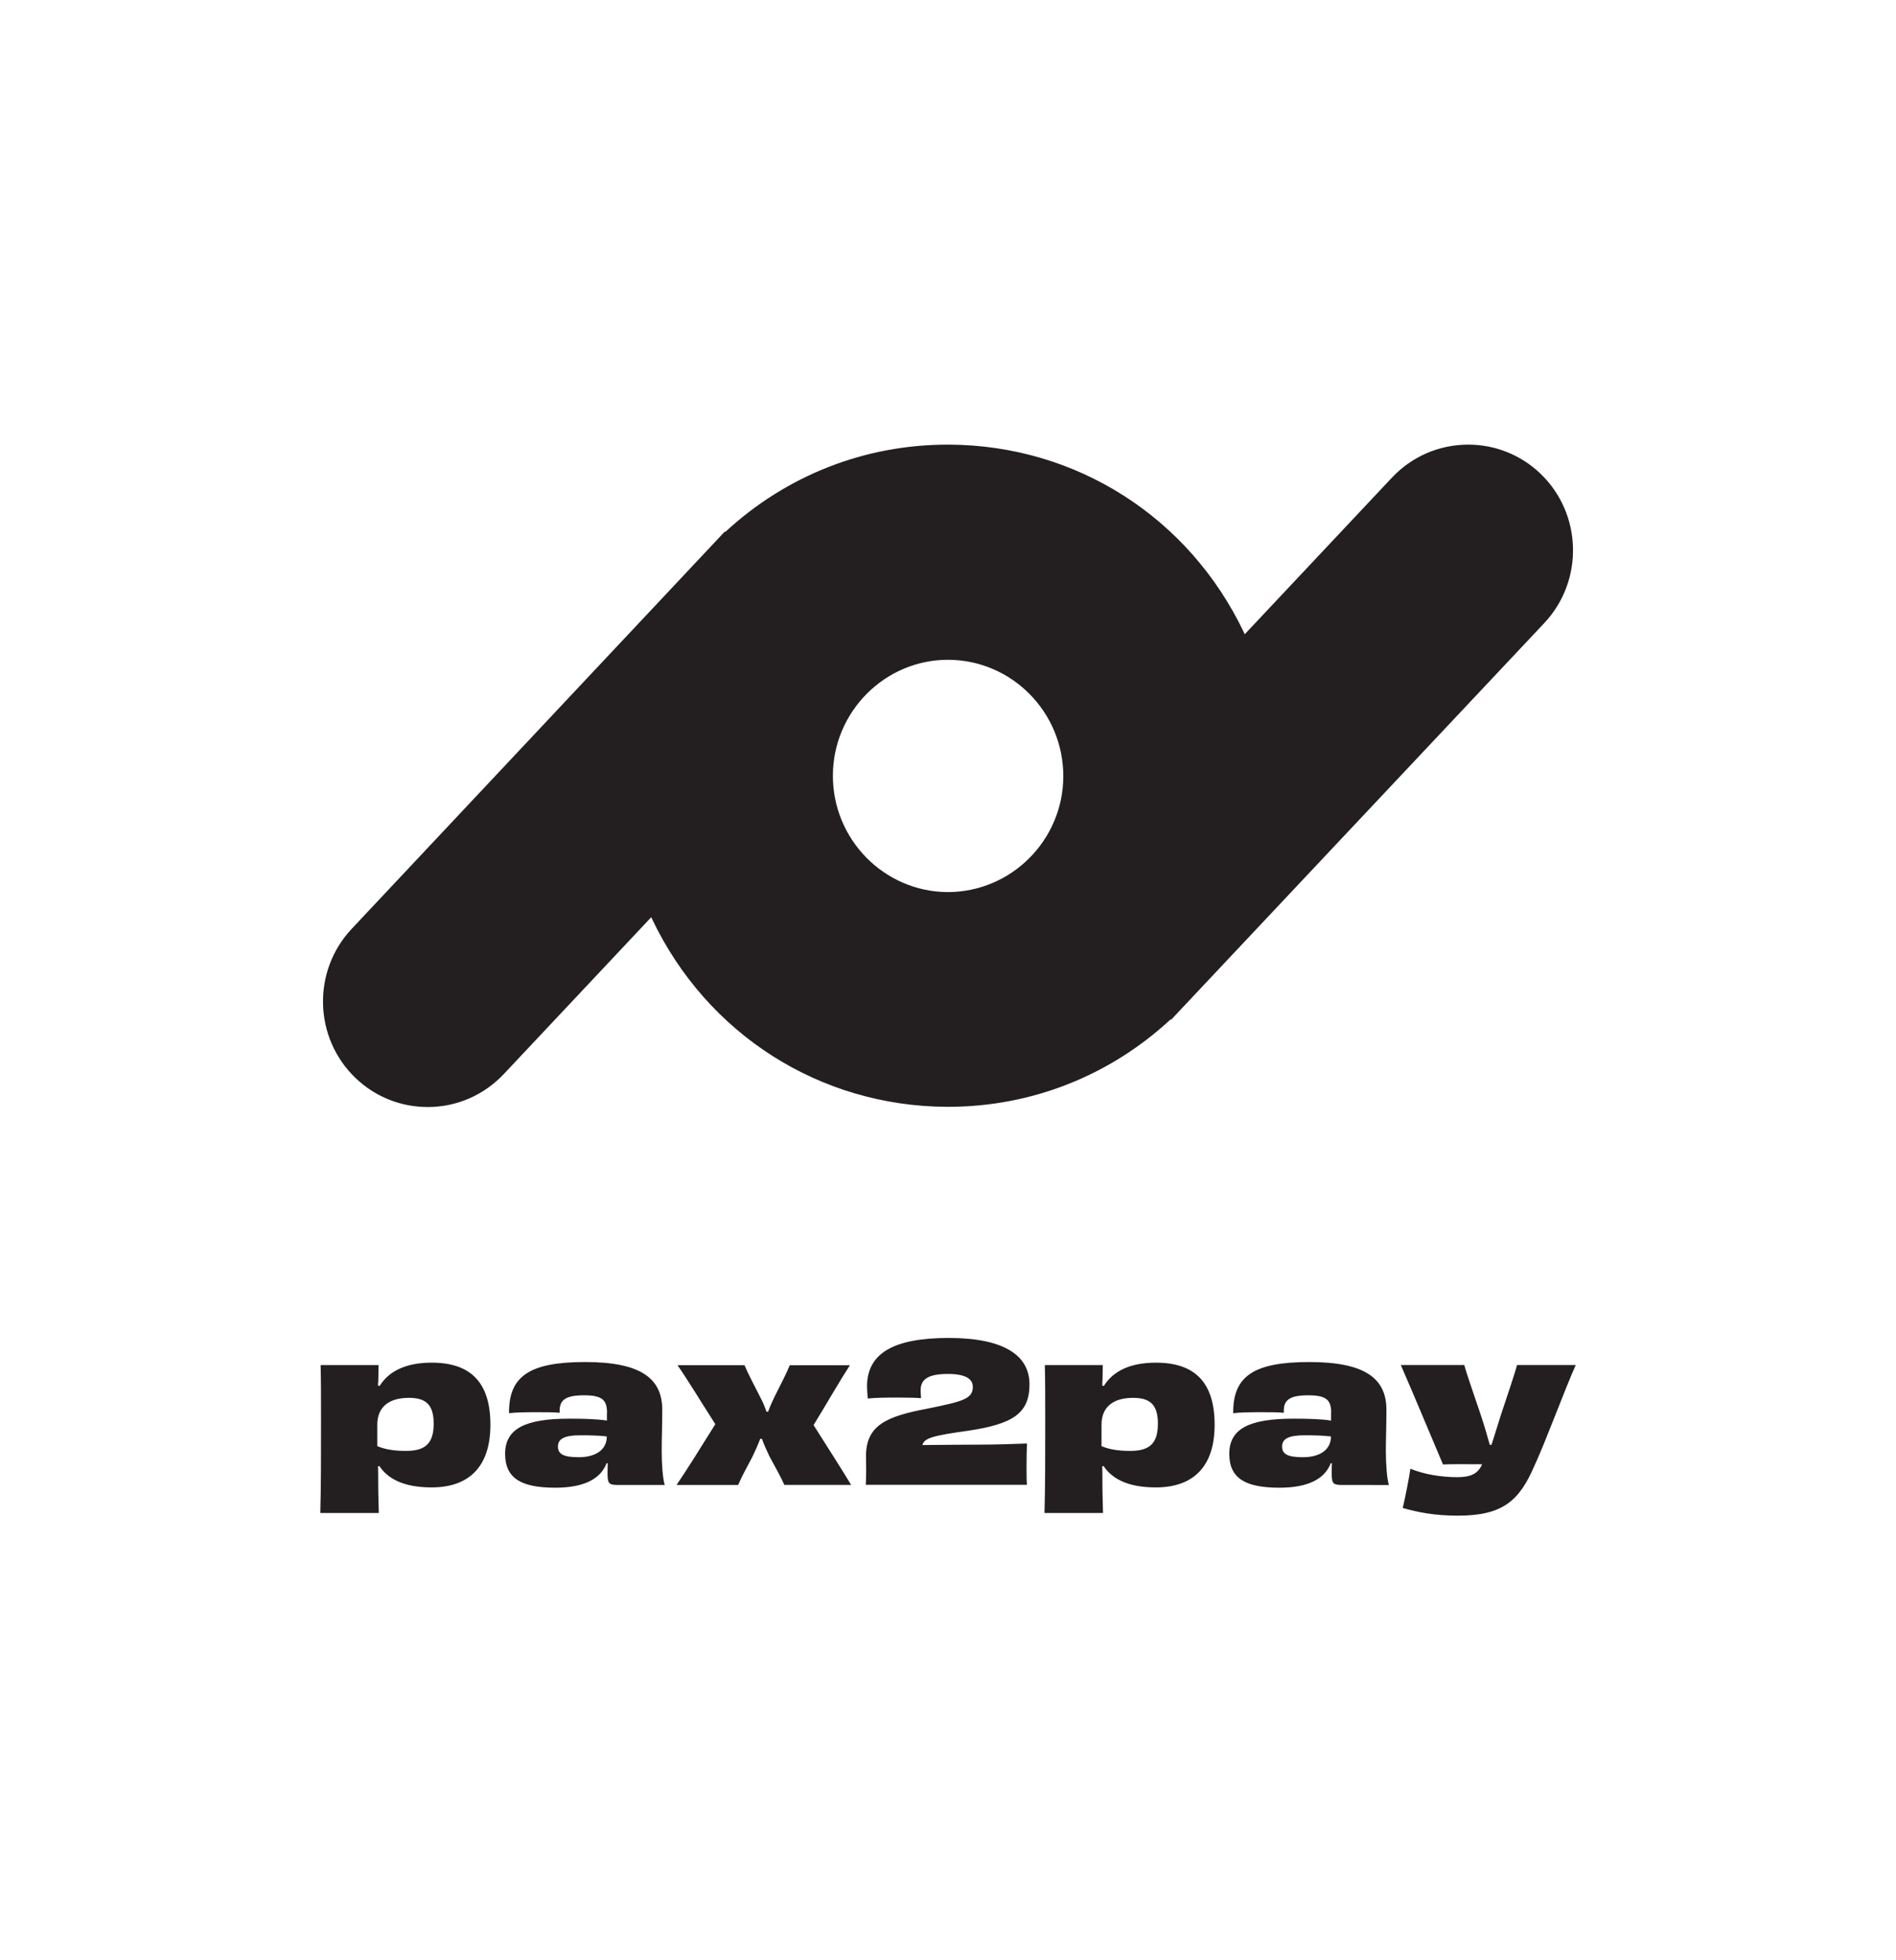 <?xml version="1.0" encoding="UTF-8" standalone="no"?>
<svg
   version="1.1"
   id="svg2"
   xml:space="preserve"
   width="483.095"
   height="499.401"
   viewBox="0 0 483.095 499.401"
   xmlns="http://www.w3.org/2000/svg"
   xmlns:svg="http://www.w3.org/2000/svg"><defs
     id="defs6" /><path
     id="text"
     style="fill:#231f20;fill-opacity:1;fill-rule:nonzero;stroke:none"
     d="m 401.49,347.77 c -2.588,5.676 -7.867,20.033 -10.559,25.724 -3.808,8.816 -8.013,12.633 -19.453,12.633 -6.059,0 -10.264,-0.884 -14.073,-1.96 0.441,-1.621 1.707,-7.991 1.956,-9.995 3.427,1.415 7.867,2.152 11.925,2.152 3.427,0 5.28,-0.84 6.353,-3.288 -4.207,-0.044 -8.059,-0.044 -9.971,0.045 -1.705,-3.967 -7.823,-18.708 -10.748,-25.327 h 16.175 c 0.632,2.403 2.588,7.843 4.205,12.737 0.971,2.889 1.705,5.483 2.293,7.592 h 0.441 c 0.633,-2.109 1.515,-4.703 2.397,-7.637 1.617,-4.893 3.573,-10.584 4.103,-12.692 h 14.955 z m -62.348,18.177 c -2.147,-0.251 -4.396,-0.295 -6.749,-0.295 -4.013,0 -5.72,0.884 -5.72,2.845 0,1.96 1.412,2.741 5.323,2.741 4.251,0 7.132,-1.857 7.132,-5.292 z m 0.045,-5.971 c 0,-3.287 -1.177,-4.511 -5.868,-4.511 -5.088,0 -6.353,1.415 -6.205,4.452 -1.412,-0.148 -3.617,-0.148 -5.956,-0.148 -2.632,0 -5.381,0.045 -6.94,0.251 -0.103,-9.36 5.132,-13.031 19.396,-13.031 14.263,0 19.644,4.216 19.644,12.205 0,3.965 -0.147,6.767 -0.147,10.54 0,3.288 0.295,7.151 0.78,8.58 H 342.304 c -2.589,0 -2.985,-0.192 -2.985,-2.933 0,-0.633 0,-1.563 0.044,-2.595 h -0.295 c -1.617,4.216 -6.161,6.221 -13.043,6.221 -8.5,0 -12.808,-2.256 -12.808,-8.624 0,-6.368 5.029,-8.963 16.365,-8.963 3.868,0 7.236,0.103 9.573,0.487 v -1.917 z m -58.54,8.432 c 1.911,0.825 4.249,1.224 7.337,1.224 4.94,0 7.044,-1.917 7.044,-6.959 0,-5.041 -2.205,-6.56 -6.353,-6.56 -4.587,0 -8.013,1.961 -8.013,6.855 v 5.44 z m 0.588,-15.287 c 2.397,-3.921 6.896,-5.971 13.293,-5.971 9.925,0 14.955,5.041 14.955,15.817 0,10.776 -5.529,15.965 -15,15.965 -7.528,0 -11.336,-2.491 -13.292,-5.44 l -0.339,0.045 c 0.044,1.473 0.044,2.933 0.044,4.703 0,2.403 0.104,4.703 0.148,7.208 h -14.911 c 0.191,-5.971 0.191,-15.331 0.191,-22.983 0,-6.368 0,-10.687 -0.103,-14.697 h 14.763 c 0,0.973 -0.044,1.857 -0.044,2.743 0,0.781 -0.044,1.563 -0.103,2.447 l 0.397,0.148 z m -60.642,25.178 c 0.044,-0.781 0.103,-2.108 0.103,-3.671 0,-1.12 -0.044,-2.403 -0.044,-3.671 0,-7.887 5.279,-10.143 15.689,-12.103 9.191,-1.857 11.529,-2.551 11.529,-5.543 0,-2.064 -1.912,-3.288 -6.353,-3.288 -5.132,0 -6.94,1.415 -6.94,4.157 0,0.633 0.044,1.224 0.103,2.005 -1.559,-0.104 -3.764,-0.148 -6.103,-0.148 -3.028,0 -5.617,0.044 -7.469,0.251 -0.103,-1.12 -0.191,-2.152 -0.191,-3.081 0,-8.432 6.749,-12.353 20.821,-12.353 14.072,0 20.572,4.452 20.572,11.808 0,7.356 -4.147,10.099 -15.499,11.808 -9.044,1.268 -11.337,1.857 -11.779,3.671 4.793,-0.044 10.455,-0.103 13.733,-0.103 4.795,0 9.191,-0.148 12.896,-0.295 -0.044,1.517 -0.103,3.627 -0.103,5.675 0,2.049 0,3.731 0.103,4.851 h -41.055 z m -4.015,-30.53 c -2.485,3.819 -5.72,9.449 -9.279,15.287 3.573,5.676 7.191,11.263 9.573,15.244 h -17.013 c -1.177,-2.595 -2.251,-4.364 -3.809,-7.297 -0.823,-1.711 -1.469,-3.185 -1.912,-4.452 h -0.44 c -0.485,1.327 -1.176,2.889 -2,4.599 -1.559,2.933 -2.691,4.997 -3.617,7.151 h -15.689 c 2.631,-3.877 6.249,-9.656 9.867,-15.48 -3.573,-5.587 -6.985,-11.217 -9.632,-15.036 h 17.057 c 1.117,2.595 2.485,5.101 4.015,8.137 0.735,1.371 1.22,2.639 1.617,3.729 h 0.397 c 0.397,-1.12 0.925,-2.359 1.617,-3.773 1.559,-3.14 2.985,-5.823 3.911,-8.079 h 15.352 z M 154.628,365.946 c -2.147,-0.251 -4.396,-0.295 -6.749,-0.295 -4.013,0 -5.72,0.884 -5.72,2.845 0,1.96 1.412,2.741 5.323,2.741 4.249,0 7.132,-1.857 7.132,-5.292 z m 0.044,-5.971 c 0,-3.287 -1.176,-4.511 -5.867,-4.511 -5.088,0 -6.353,1.415 -6.205,4.452 -1.412,-0.148 -3.617,-0.148 -5.955,-0.148 -2.633,0 -5.383,0.045 -6.941,0.251 -0.103,-9.36 5.132,-13.031 19.396,-13.031 14.263,0 19.644,4.216 19.644,12.205 0,3.965 -0.147,6.767 -0.147,10.54 0,3.288 0.295,7.151 0.78,8.58 h -11.587 c -2.589,0 -2.985,-0.192 -2.985,-2.933 0,-0.633 0,-1.563 0.044,-2.595 h -0.295 c -1.617,4.216 -6.161,6.221 -13.043,6.221 -8.5,0 -12.808,-2.256 -12.808,-8.624 0,-6.368 5.029,-8.963 16.365,-8.963 3.868,0 7.236,0.103 9.573,0.487 v -1.917 z m -58.553,8.432 c 1.911,0.825 4.249,1.224 7.337,1.224 4.941,0 7.044,-1.917 7.044,-6.959 0,-5.041 -2.205,-6.56 -6.353,-6.56 -4.587,0 -8.013,1.961 -8.013,6.855 v 5.44 z m 0.588,-15.287 c 2.397,-3.921 6.896,-5.971 13.293,-5.971 9.925,0 14.955,5.041 14.955,15.817 0,10.776 -5.529,15.965 -14.999,15.965 -7.529,0 -11.337,-2.491 -13.293,-5.44 l -0.339,0.045 c 0.044,1.473 0.044,2.933 0.044,4.703 0,2.403 0.104,4.703 0.148,7.208 H 81.605 c 0.191,-5.971 0.191,-15.331 0.191,-22.983 0,-6.368 0,-10.687 -0.103,-14.697 h 14.763 c 0,0.973 -0.044,1.857 -0.044,2.743 0,0.781 -0.044,1.563 -0.103,2.447 l 0.397,0.148 z M 241.544,168.086 c -16.08,0 -29.272,13.225 -29.327,29.455 -0.055,16.285 13.028,29.62 29.217,29.729 16.244,0 29.436,-13.225 29.491,-29.456 0.053,-16.285 -13.028,-29.619 -29.217,-29.728 z m -0.327,113.885 c -32.325,-0.164 -61.052,-18.471 -75.061,-47.816 l -0.217,-0.492 -37.557,39.947 c -5.124,5.411 -11.992,8.416 -19.407,8.416 -6.868,0 -13.409,-2.623 -18.369,-7.377 -10.684,-10.219 -11.12,-27.269 -0.981,-38.035 l 95.065,-101.207 0.109,0.109 c 15.536,-14.373 35.487,-22.243 56.691,-22.243 h 0.381 c 32.325,0.164 61.052,18.472 75.06,47.817 l 0.219,0.492 37.556,-39.948 c 5.072,-5.355 11.993,-8.361 19.408,-8.361 6.867,0 13.409,2.624 18.371,7.377 10.683,10.22 11.117,27.269 1.035,38.036 l -95.12,101.097 -0.109,-0.109 c -15.481,14.372 -35.487,22.296 -56.691,22.296 z" /></svg>
